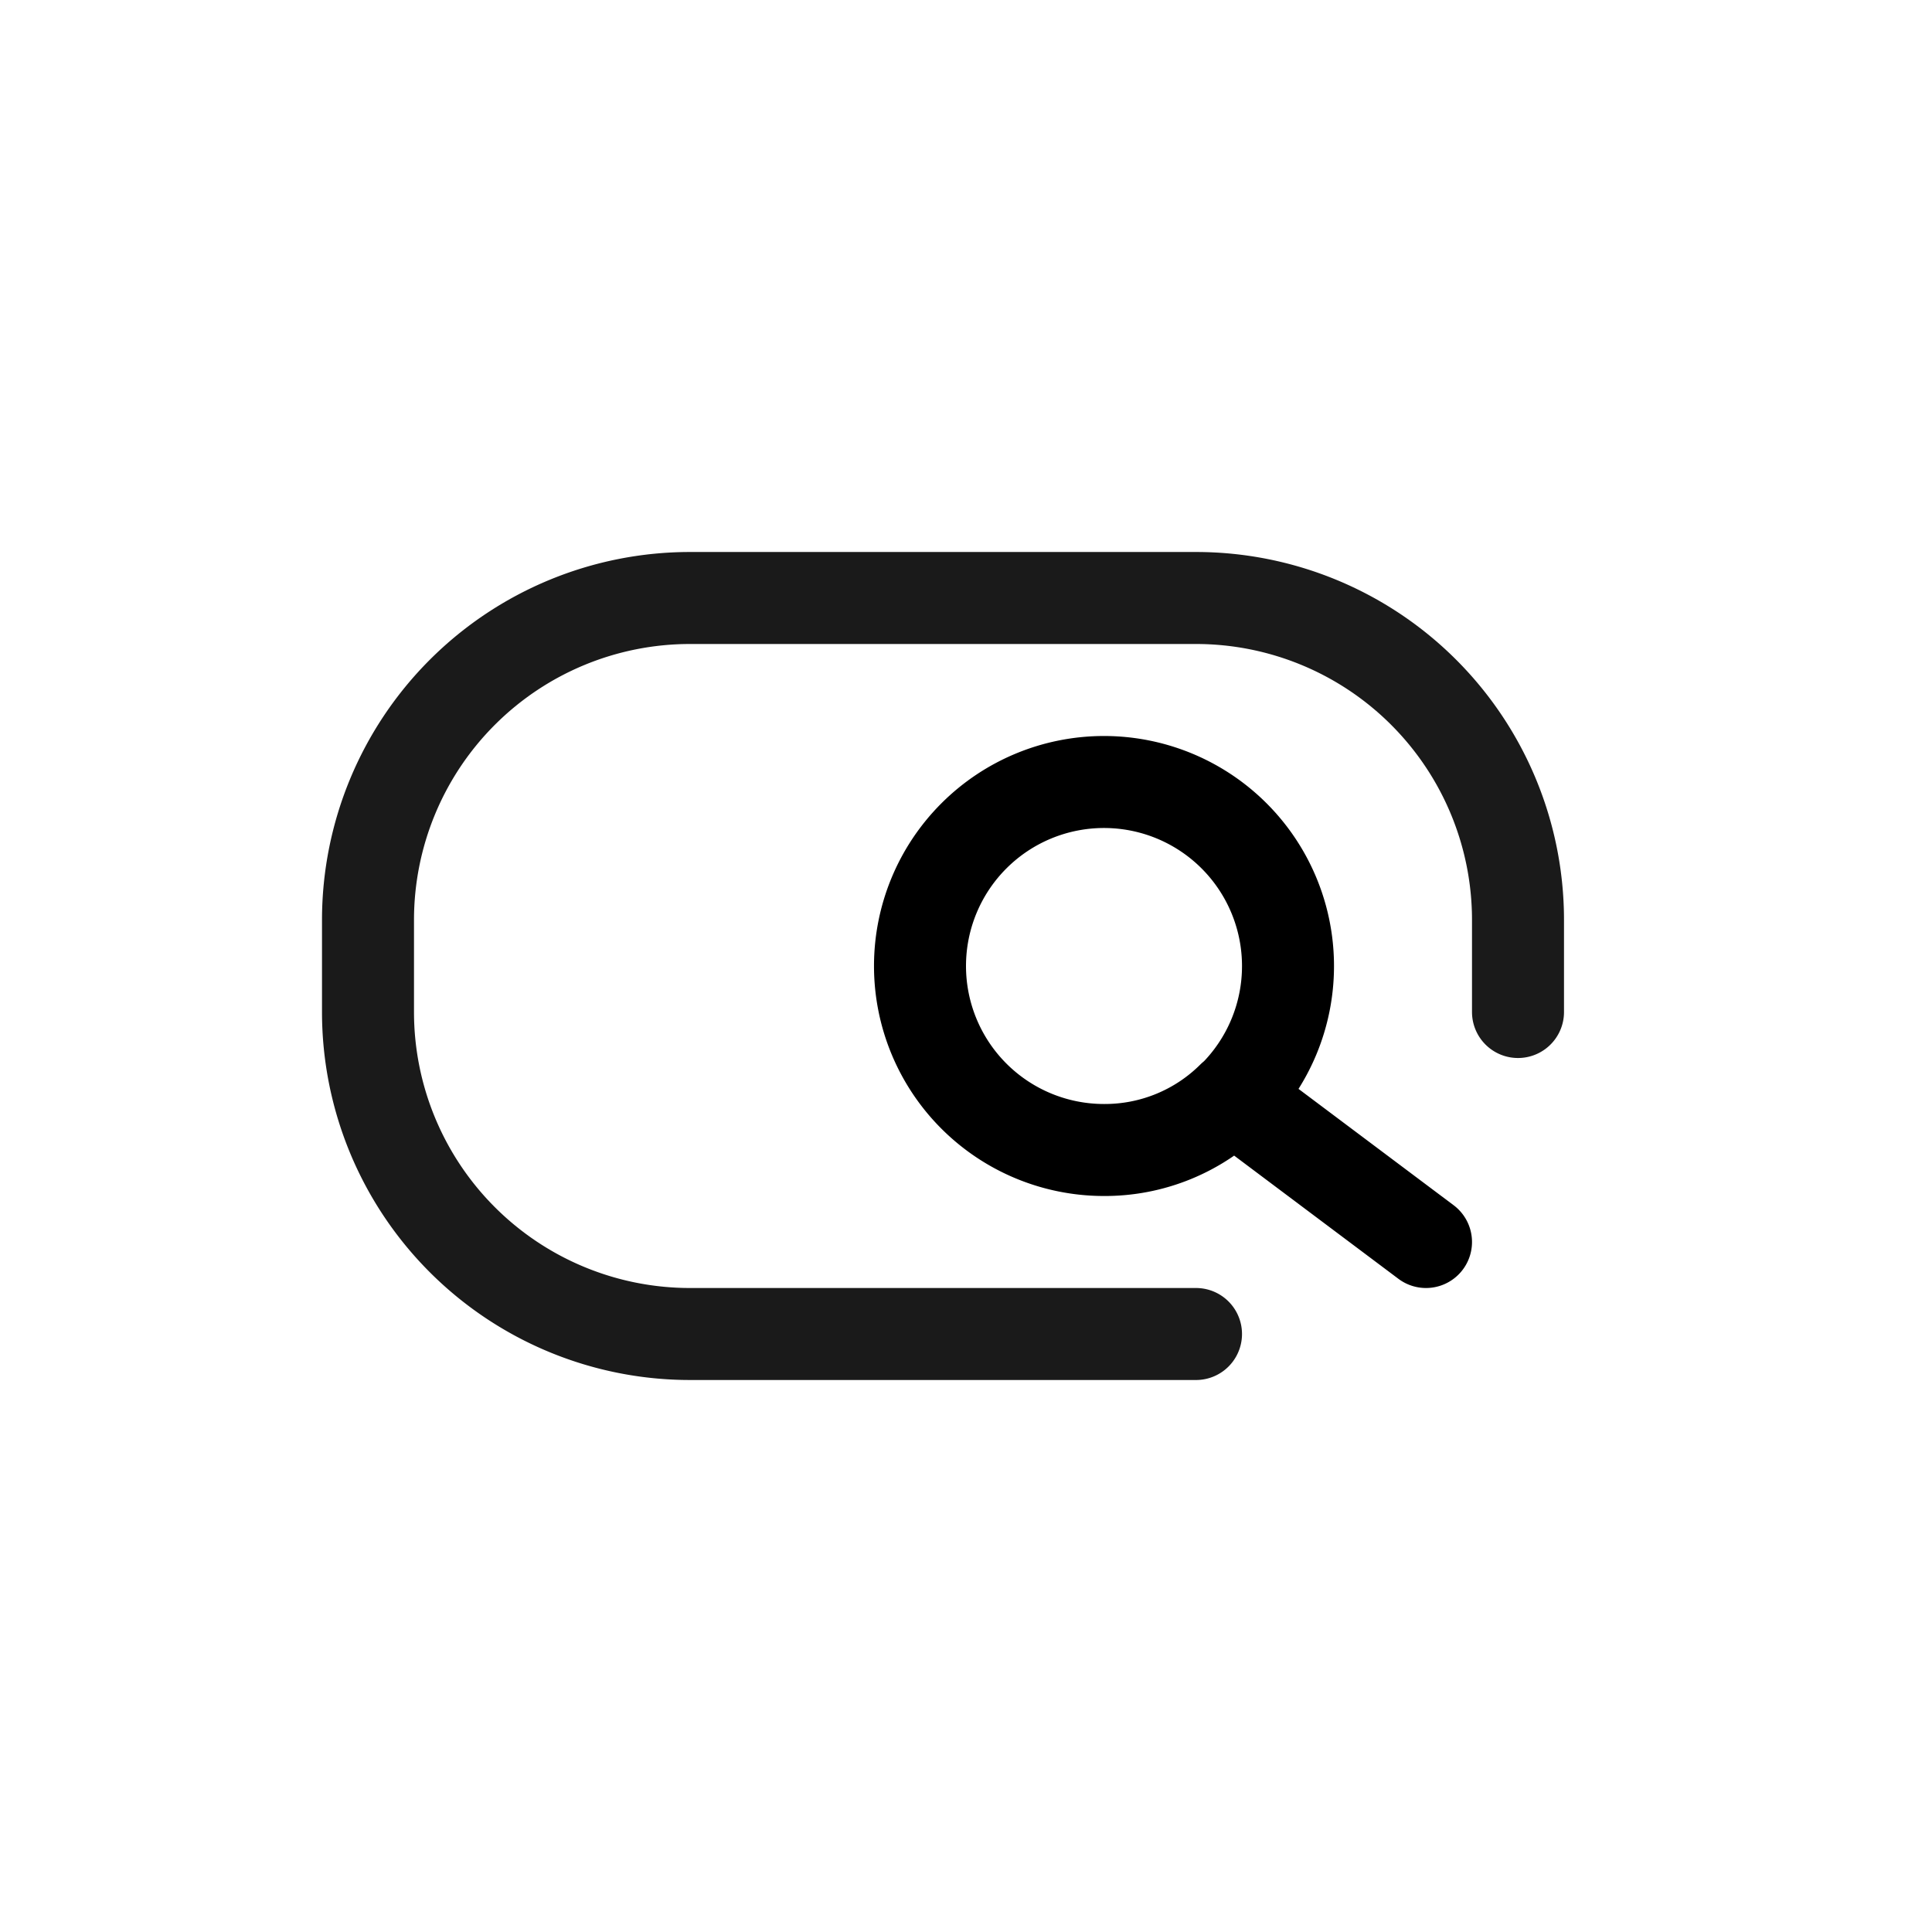 <svg id="图层_1" data-name="图层 1" xmlns="http://www.w3.org/2000/svg" viewBox="0 0 42 42"><title>icon_siteSearch</title><path d="M26,29H15a7,7,0,0,1-7-7V20a7,7,0,0,1,7-7H26a7,7,0,0,1,7,7v2" fill="none" stroke="#1a1a1a" stroke-linecap="round" stroke-linejoin="round" stroke-width="2" fill-rule="evenodd"/><path d="M31,27l-4.2-3.15A3.94,3.94,0,0,1,24,25h0a4,4,0,0,1-4-4h0a4,4,0,0,1,4-4h0a4,4,0,0,1,4,4h0a4,4,0,0,1-1.19,2.85" fill="none" stroke="#000" stroke-linecap="round" stroke-linejoin="round" stroke-width="2" fill-rule="evenodd"/></svg>